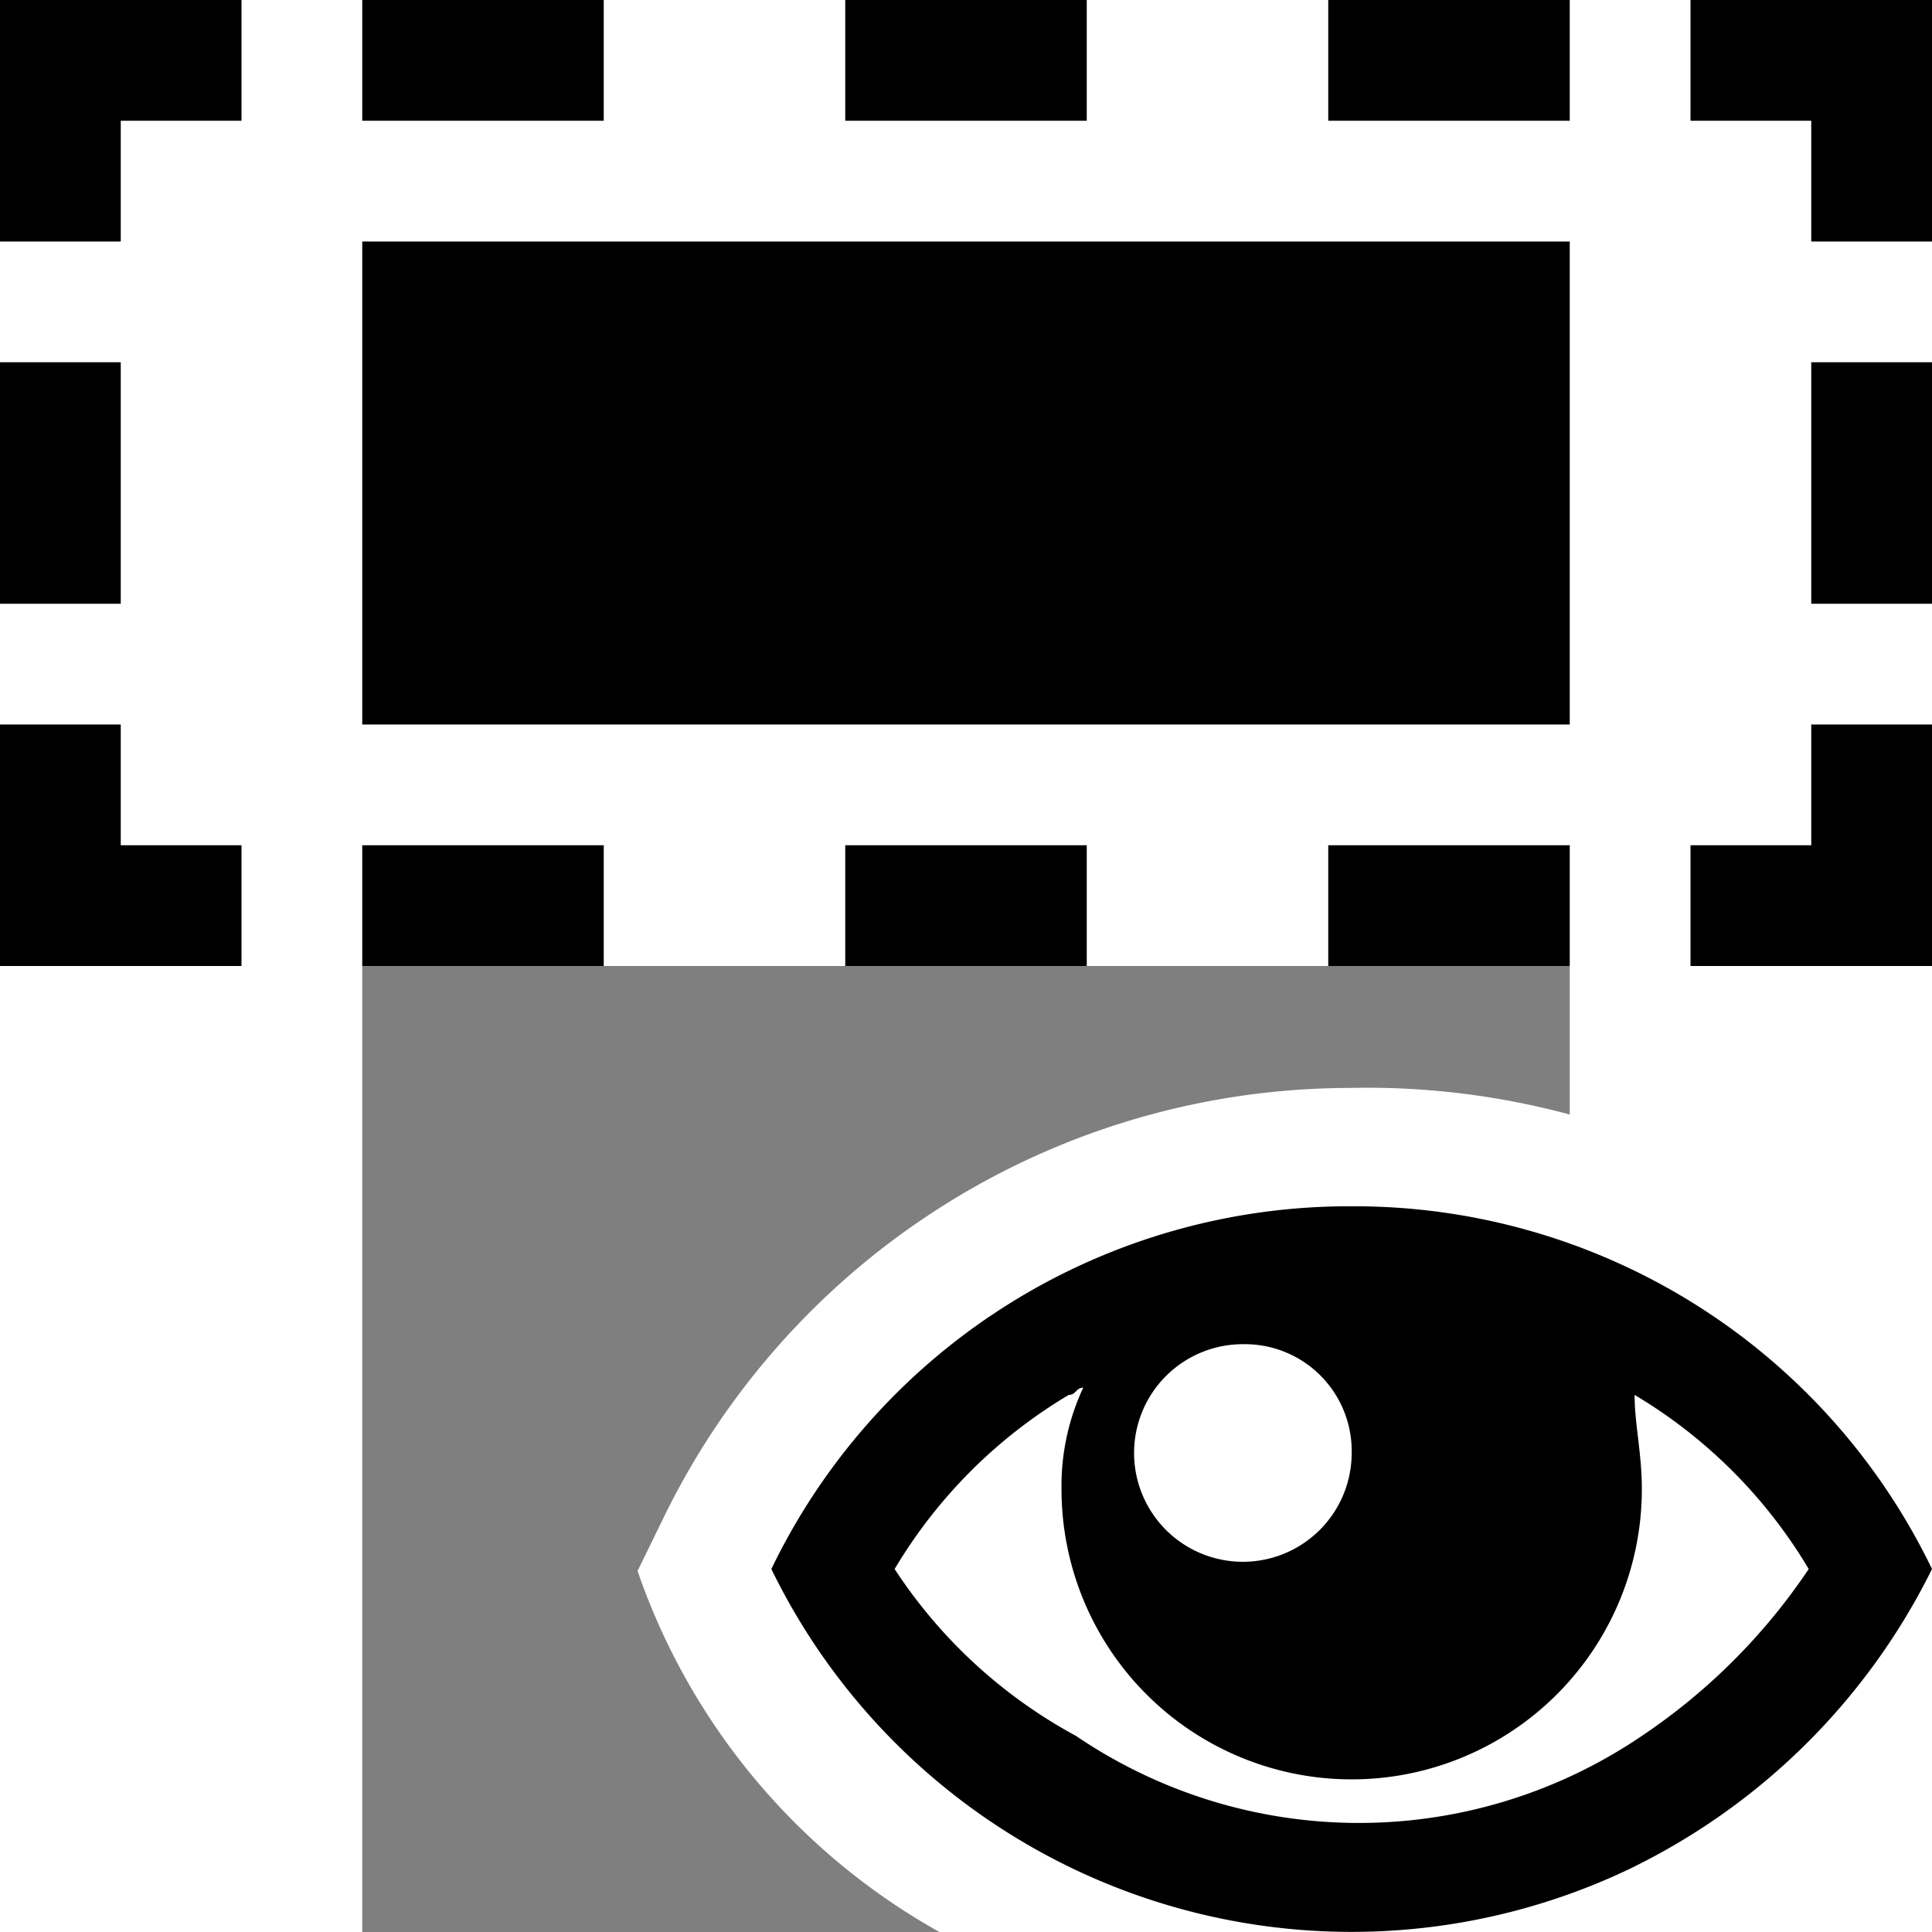 <svg id="Calque_1" data-name="Calque 1" xmlns="http://www.w3.org/2000/svg" viewBox="0 0 16 16"><path style="opacity: 0.5; isolation: isolate;" d="M13,8V9.23a6.452,6.452,0,0,0-1.83-.22,6.327,6.327,0,0,0-5.68,3.57l-.21.43A5.46,5.46,0,0,0,7.78,16H3V8Z"/><rect x="3" y="2" width="10" height="4"/><rect x="3" width="2" height="1"/><polygon points="0 2 1 2 1 1 2 1 2 0 0 0 0 2"/><rect x="15" y="3" width="1" height="2"/><rect x="3" y="7" width="2" height="1"/><polygon points="1 6 0 6 0 8 2 8 2 7 1 7 1 6"/><rect y="3" width="1" height="2"/><rect x="7" width="2" height="1"/><rect x="11" y="7" width="2" height="1"/><rect x="7" y="7" width="2" height="1"/><polygon points="14 0 14 1 15 1 15 2 16 2 16 0 14 0"/><rect x="11" width="2" height="1"/><polygon points="15 7 14 7 14 8 16 8 16 6 15 6 15 7"/><path d="M11.194,9.99A5.311,5.311,0,0,0,6.388,12.994a5.344,5.344,0,0,0,7.144,2.466l.005-.003A5.433,5.433,0,0,0,16,12.994a5.311,5.311,0,0,0-4.806-3.004m2.343,1.562A4.142,4.142,0,0,1,14.979,12.994a5.042,5.042,0,0,1-1.382,1.382,4.168,4.168,0,0,1-4.686,0A4.153,4.153,0,0,1,7.409,12.994,4.142,4.142,0,0,1,8.851,11.552c.06,0,.06-.06.12-.06a1.918,1.918,0,0,0-.18.841,2.403,2.403,0,0,0,4.806,0c0-.3-.06-.541-.06-.781m-2.343.481a.901.901,0,1,1-.901-.901.885.885,0,0,1,.901.868q0.0.017,0,.033"/></svg>